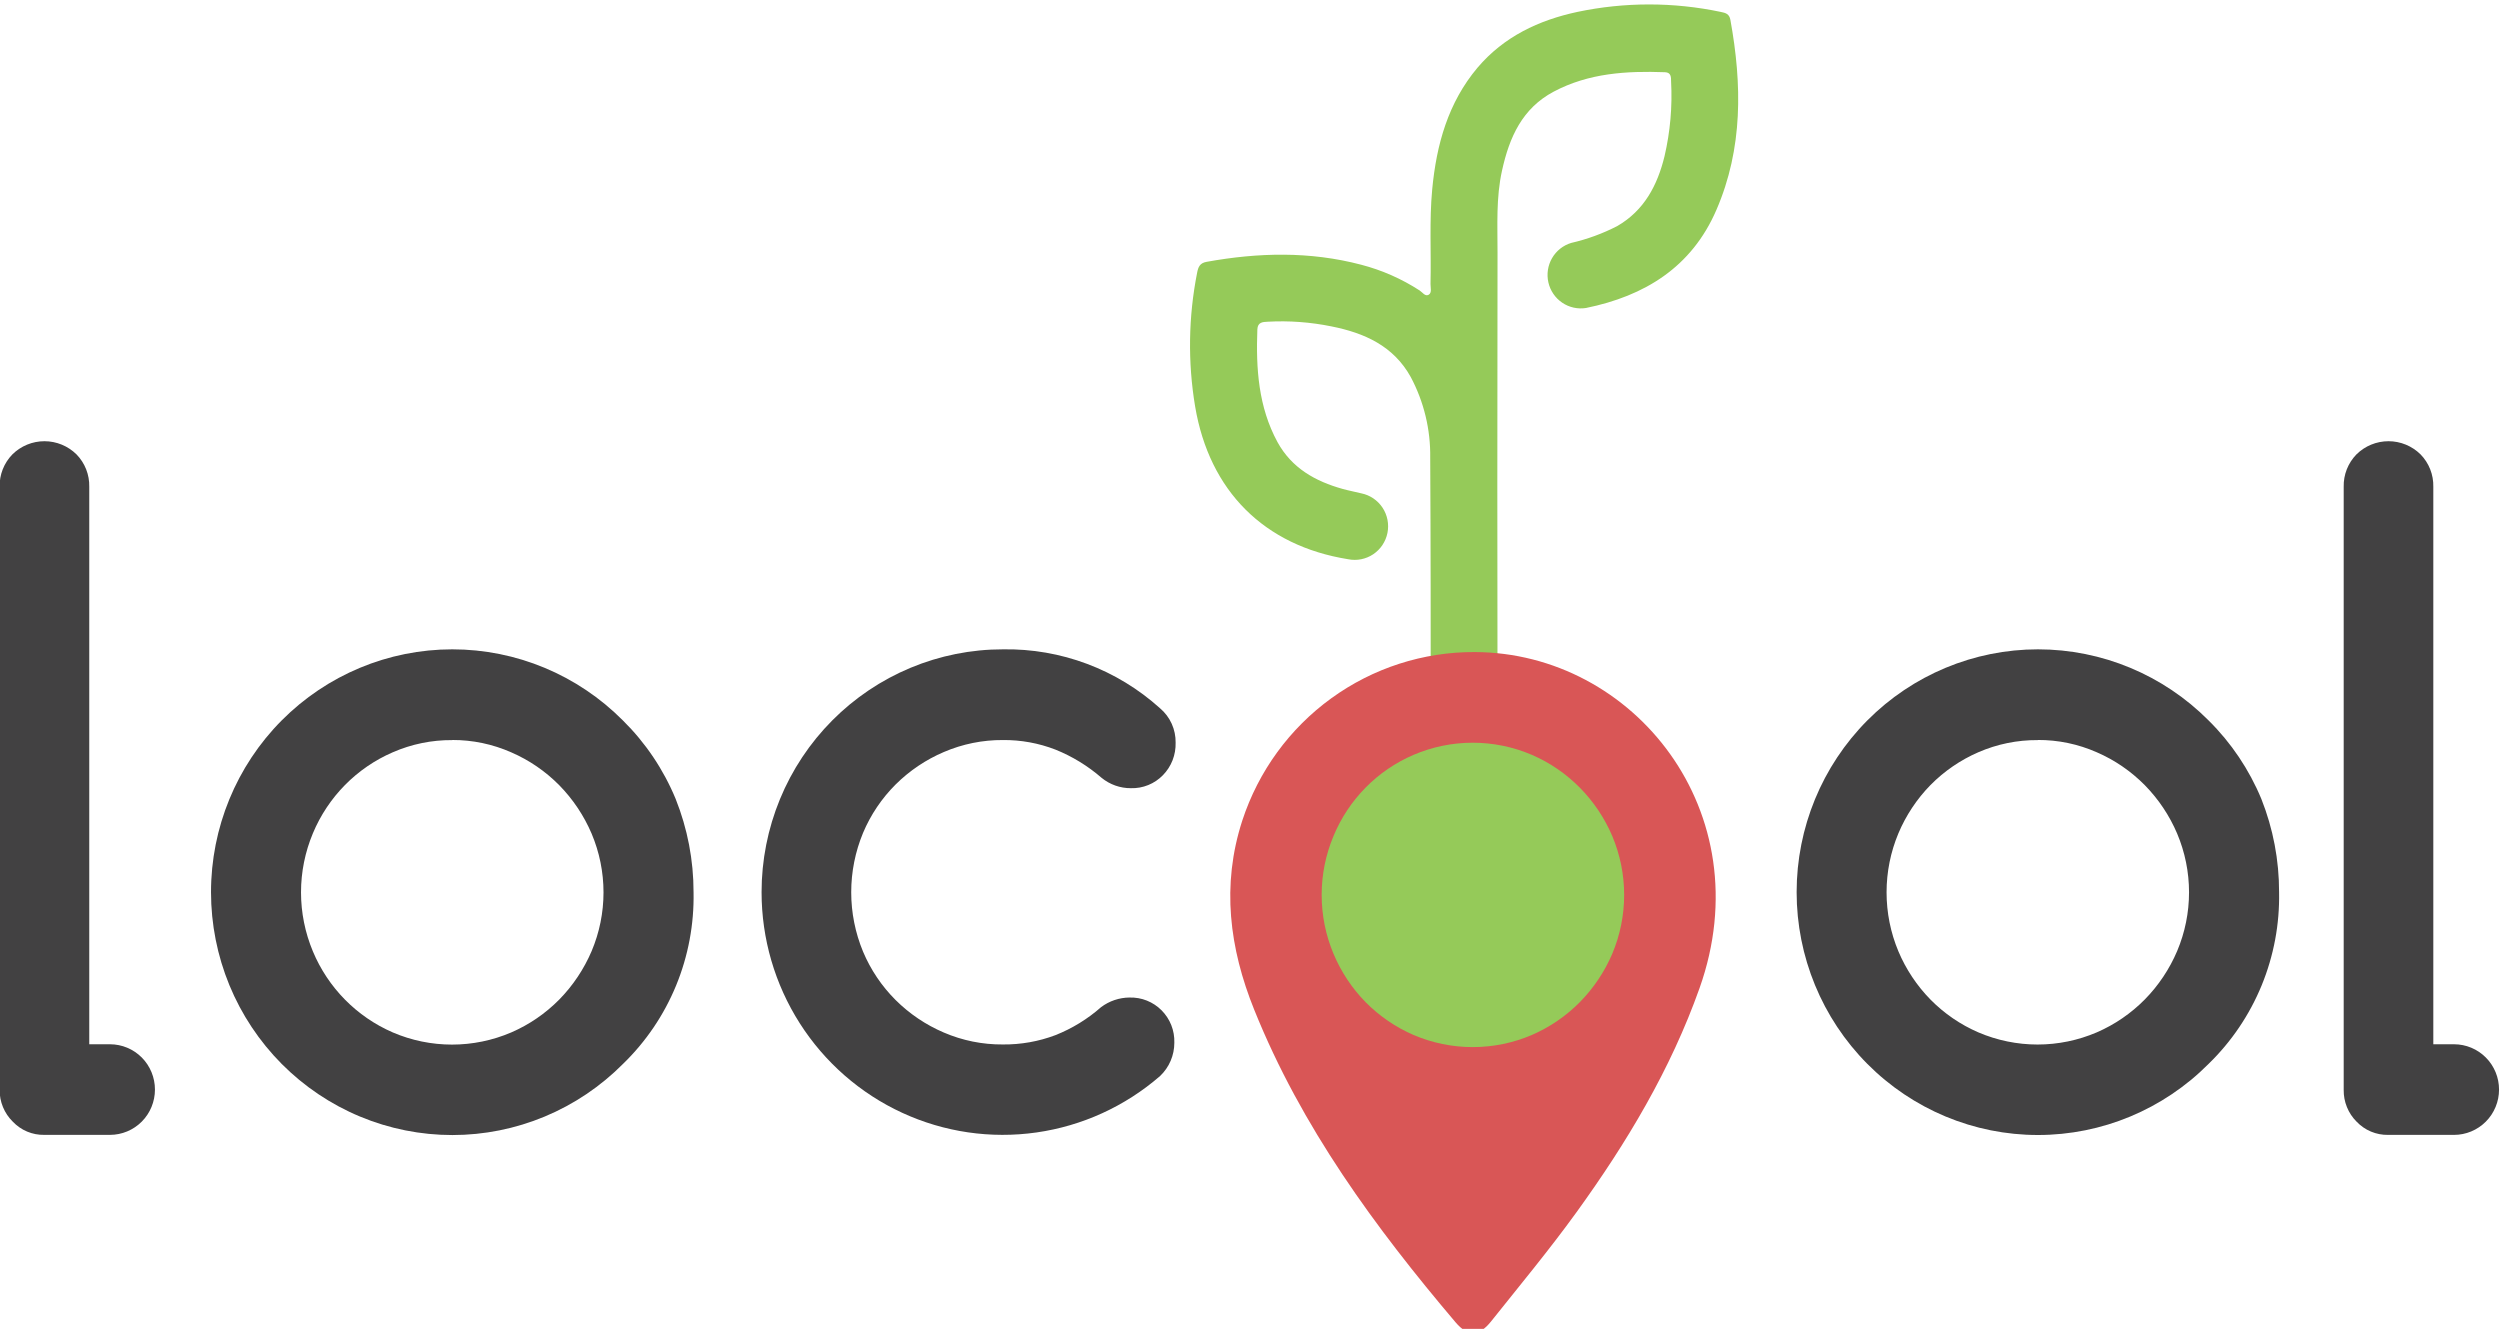 <?xml version="1.0" encoding="UTF-8" standalone="no"?>
<!-- Created with Inkscape (http://www.inkscape.org/) -->

<svg
   version="1.1"
   id="svg667"
   width="148"
   height="78.667"
   viewBox="0 0 148 78.667"
   sodipodi:docname="Cool Banana Interface.pdf"
   xmlns:inkscape="http://www.inkscape.org/namespaces/inkscape"
   xmlns:sodipodi="http://sodipodi.sourceforge.net/DTD/sodipodi-0.dtd"
   xmlns="http://www.w3.org/2000/svg"
   xmlns:svg="http://www.w3.org/2000/svg">
  <defs
     id="defs671">
    <clipPath
       clipPathUnits="userSpaceOnUse"
       id="clipPath843">
      <path
         d="M 0,800 H 360 V 0 H 0 Z"
         clip-rule="evenodd"
         id="path841" />
    </clipPath>
  </defs>
  <sodipodi:namedview
     id="namedview669"
     pagecolor="#ffffff"
     bordercolor="#000000"
     borderopacity="0.25"
     inkscape:showpageshadow="2"
     inkscape:pageopacity="0.0"
     inkscape:pagecheckerboard="0"
     inkscape:deskcolor="#d1d1d1"
     showgrid="false" />
  <g
     id="g673"
     inkscape:groupmode="layer"
     inkscape:label="Cool Banana Interface2"
     transform="matrix(1.333,0,0,-1.333,-88,1058.667)">
    <g
       id="g703"
       transform="translate(118.867,761.838)"
       inkscape:export-filename="../7293429d/logo_main.svg"
       inkscape:export-xdpi="96"
       inkscape:export-ydpi="96">
      <path
         d="m 10.655,0.144 c 0.017,0.093 0.028,0.187 0.034,0.281 0,3.869 -9e-6,7.739 -0.022,11.608 0.019,1.248 -0.278,2.481 -0.863,3.581 -0.767,1.389 -2.067,1.961 -3.521,2.251 C 5.351,18.055 4.4,18.125 3.451,18.073 3.227,18.062 3.004,18.055 2.99,17.731 2.925,15.995 3.035,14.289 3.885,12.725 4.518,11.572 5.562,10.987 6.777,10.647 7.05,10.571 7.332,10.519 7.607,10.451 7.992,10.373 8.331,10.144 8.549,9.814 8.767,9.485 8.845,9.081 8.768,8.693 8.69,8.305 8.462,7.964 8.135,7.745 7.807,7.526 7.406,7.447 7.021,7.525 c -3.726,0.597 -6.164,3.03 -6.795,6.787 -0.329,1.968 -0.298,3.979 0.089,5.936 0.049,0.257 0.121,0.43 0.418,0.484 2.299,0.416 4.59,0.473 6.869,-0.128 0.92,-0.239 1.796,-0.625 2.595,-1.143 0.125,-0.081 0.246,-0.279 0.4,-0.191 0.154,0.088 0.081,0.317 0.083,0.482 0.034,1.4 -0.056,2.802 0.076,4.203 0.188,1.988 0.707,3.851 2.013,5.402 1.17,1.378 2.715,2.107 4.438,2.476 2.097,0.441 4.262,0.441 6.359,0 0.224,-0.043 0.385,-0.092 0.432,-0.351 0.521,-2.87 0.561,-5.708 -0.62,-8.441 -1.1,-2.55 -3.19,-3.827 -5.793,-4.358 -0.37,-0.059 -0.748,0.026 -1.058,0.237 -0.31,0.211 -0.529,0.533 -0.612,0.9 -0.083,0.367 -0.025,0.753 0.164,1.078 0.188,0.326 0.493,0.567 0.851,0.675 0.709,0.163 1.395,0.414 2.042,0.747 1.201,0.693 1.789,1.817 2.102,3.106 0.253,1.086 0.351,2.204 0.291,3.318 0,0.194 -4e-6,0.401 -0.271,0.41 -1.707,0.063 -3.389,-0.038 -4.941,-0.862 -1.398,-0.741 -1.971,-2.026 -2.295,-3.5 -0.271,-1.213 -0.199,-2.44 -0.201,-3.665 -0.012,-6.91 -0.012,-13.821 0,-20.731 0,-0.095 0.016,-0.189 0.022,-0.284 l -3.024,0.034 z"
         style="fill:#95ca59;fill-opacity:1;fill-rule:nonzero;stroke:none"
         id="path705" />
    </g>
    <g
       id="g707"
       transform="translate(120.654,734.82)">
      <path
         d="M 10.854,30.42 C 17.92,30.402 23.616,23.321 20.843,15.499 19.557,11.875 17.609,8.631 15.379,5.545 14.173,3.877 12.856,2.29 11.576,0.685 11.048,0.028 10.556,0.01 10.011,0.647 6.421,4.881 3.157,9.333 1.064,14.535 c -1.1,2.728 -1.465,5.524 -0.528,8.407 0.715,2.183 2.098,4.083 3.952,5.426 1.854,1.343 4.082,2.062 6.366,2.052 z"
         style="fill:#d95656;fill-opacity:1;fill-rule:nonzero;stroke:none"
         id="path709" />
    </g>
    <g
       id="g711"
       transform="translate(124.713,747.696)">
      <path
         d="M 1.953,1.994 C 2.562,1.378 3.284,0.884 4.077,0.54 4.909,0.184 5.804,-9.2e-5 6.708,-9.2e-5 c 0.904,0 1.799,0.184 2.63,0.54 0.797,0.346 1.522,0.843 2.134,1.463 0.608,0.619 1.095,1.348 1.436,2.147 0.347,0.825 0.526,1.713 0.526,2.609 0,0.896 -0.179,1.783 -0.526,2.609 -0.34,0.8 -0.827,1.529 -1.436,2.147 -0.612,0.621 -1.336,1.118 -2.134,1.463 -0.832,0.357 -1.726,0.54 -2.63,0.54 -0.904,0 -1.799,-0.184 -2.63,-0.54 C 2.473,12.289 1.2,10.997 0.528,9.378 0.179,8.549 0,7.658 0,6.759 0,5.859 0.179,4.968 0.528,4.14 0.864,3.34 1.347,2.612 1.953,1.994 Z"
         style="fill:#95ca59;fill-opacity:1;fill-rule:nonzero;stroke:none"
         id="path713" />
    </g>
    <g
       id="g715"
       transform="translate(66,743.793)"
       style="fill:#424142;fill-opacity:1">
      <path
         d="m 4.83e-4,2.003 v 26.786 c -0.006,0.265 0.041,0.528 0.138,0.774 0.097,0.246 0.242,0.471 0.426,0.66 0.38,0.377 0.892,0.588 1.426,0.588 0.533,0 1.046,-0.211 1.426,-0.588 0.184,-0.189 0.329,-0.413 0.426,-0.66 0.097,-0.246 0.144,-0.509 0.138,-0.774 V 4.029 h 0.919 c 0.53,0 1.039,-0.212 1.414,-0.589 C 6.688,3.062 6.898,2.551 6.898,2.017 6.898,1.483 6.688,0.971 6.313,0.594 5.938,0.217 5.429,0.005 4.899,0.005 H 1.98 C 1.72,9.5e-5 1.461,0.05 1.221,0.151 0.981,0.252 0.764,0.402 0.584,0.592 0.397,0.776 0.249,0.995 0.149,1.238 0.049,1.48 -0.002,1.741 4.83e-4,2.003 Z"
         style="fill:#424142;fill-opacity:1;fill-rule:nonzero;stroke:none"
         id="path717" />
    </g>
    <g
       id="g719"
       transform="translate(75.388,743.79)"
       style="fill:#424142;fill-opacity:1">
      <path
         d="M 21.43,10.787 C 21.458,9.367 21.195,7.957 20.656,6.644 20.117,5.332 19.314,4.146 18.298,3.161 17.303,2.159 16.122,1.364 14.821,0.822 13.521,0.28 12.127,3.34e-4 10.72,1.24e-4 9.312,-8.4e-5 7.919,0.279 6.618,0.821 5.318,1.362 4.136,2.157 3.14,3.158 2.145,4.16 1.355,5.349 0.816,6.657 0.278,7.966 2.08e-4,9.369 0,10.785 c -4.19e-4,2.861 1.128,5.605 3.138,7.628 2.01,2.022 4.735,3.158 7.577,3.158 2.842,0 5.567,-1.136 7.577,-3.158 1.006,-0.992 1.803,-2.178 2.344,-3.487 0.525,-1.316 0.795,-2.721 0.794,-4.139 z M 10.714,17.54 C 9.806,17.547 8.906,17.363 8.072,16.999 6.47,16.307 5.198,15.016 4.523,13.398 4.176,12.569 3.997,11.678 3.997,10.779 3.997,9.879 4.176,8.989 4.523,8.16 5.198,6.543 6.471,5.252 8.072,4.558 8.904,4.201 9.799,4.017 10.704,4.017 c 0.904,0 1.799,0.184 2.631,0.541 0.798,0.346 1.522,0.842 2.134,1.463 0.607,0.62 1.093,1.348 1.434,2.147 0.348,0.825 0.528,1.712 0.528,2.609 0,0.896 -0.18,1.784 -0.528,2.609 -0.341,0.799 -0.827,1.527 -1.434,2.147 -0.612,0.62 -1.336,1.117 -2.134,1.463 -0.826,0.365 -1.719,0.552 -2.621,0.549 v -0.007 z"
         style="fill:#424142;fill-opacity:1;fill-rule:nonzero;stroke:none"
         id="path721" />
    </g>
    <g
       id="g723"
       transform="translate(99.839,743.572)"
       style="fill:#424142;fill-opacity:1">
      <path
         d="m 16.341,6.325 c 0.264,0.008 0.526,-0.038 0.771,-0.136 0.245,-0.098 0.468,-0.245 0.654,-0.433 0.186,-0.188 0.333,-0.412 0.43,-0.658 0.097,-0.247 0.143,-0.511 0.135,-0.776 8.5e-4,-0.277 -0.055,-0.552 -0.164,-0.807 C 18.059,3.261 17.899,3.031 17.699,2.841 16.146,1.493 14.241,0.623 12.21,0.333 10.18,0.043 8.11,0.346 6.246,1.206 4.381,2.066 2.802,3.447 1.695,5.184 0.588,6.921 -6.87e-4,8.941 1e-6,11.005 c -2.94e-4,1.416 0.277,2.819 0.815,4.127 0.538,1.309 1.328,2.498 2.323,3.499 0.995,1.001 2.177,1.796 3.477,2.338 1.3,0.542 2.694,0.821 4.101,0.82 2.573,0.045 5.067,-0.891 6.983,-2.62 0.22,-0.187 0.397,-0.421 0.516,-0.685 0.119,-0.264 0.178,-0.551 0.173,-0.841 0.007,-0.266 -0.039,-0.531 -0.135,-0.779 -0.097,-0.248 -0.243,-0.474 -0.428,-0.663 -0.185,-0.19 -0.407,-0.34 -0.652,-0.439 -0.245,-0.1 -0.508,-0.147 -0.772,-0.139 -0.474,-0.003 -0.934,0.16 -1.302,0.461 -0.609,0.528 -1.3,0.951 -2.047,1.252 -0.745,0.289 -1.537,0.433 -2.335,0.425 C 9.815,17.766 8.923,17.585 8.095,17.229 7.296,16.889 6.569,16.399 5.952,15.786 5.336,15.171 4.845,14.442 4.507,13.639 4.16,12.803 3.981,11.906 3.981,11 3.981,10.095 4.16,9.198 4.507,8.362 4.845,7.559 5.336,6.83 5.952,6.215 6.569,5.601 7.296,5.111 8.095,4.77 8.923,4.414 9.815,4.234 10.716,4.241 c 0.797,-0.008 1.589,0.132 2.335,0.414 0.741,0.294 1.427,0.714 2.026,1.243 0.365,0.274 0.808,0.424 1.264,0.428 z"
         style="fill:#424142;fill-opacity:1;fill-rule:nonzero;stroke:none"
         id="path725" />
    </g>
    <g
       id="g727"
       transform="translate(145.807,743.792)"
       style="fill:#424142;fill-opacity:1">
      <path
         d="M 21.426,10.785 C 21.454,9.365 21.19,7.955 20.651,6.643 20.112,5.331 19.31,4.145 18.295,3.159 16.285,1.136 13.559,5.5e-5 10.717,5.5e-5 7.874,5.5e-5 5.149,1.136 3.139,3.159 1.129,5.182 0,7.925 0,10.785 c 0,2.86 1.129,5.604 3.139,7.626 2.01,2.022 4.736,3.158 7.578,3.158 2.842,0 5.568,-1.136 7.578,-3.158 1.005,-0.993 1.802,-2.179 2.344,-3.487 0.523,-1.317 0.79,-2.722 0.787,-4.139 z M 10.71,17.538 C 9.802,17.545 8.902,17.361 8.068,16.998 7.275,16.654 6.555,16.16 5.946,15.544 5.34,14.925 4.856,14.196 4.519,13.396 4.172,12.567 3.994,11.677 3.994,10.777 3.994,9.878 4.172,8.987 4.519,8.158 4.855,7.359 5.34,6.631 5.946,6.013 6.554,5.396 7.275,4.902 8.068,4.559 8.9,4.202 9.796,4.018 10.7,4.018 c 0.904,0 1.799,0.184 2.631,0.541 0.798,0.346 1.522,0.842 2.134,1.463 0.608,0.619 1.094,1.347 1.434,2.147 0.348,0.825 0.528,1.712 0.528,2.609 0,0.896 -0.18,1.784 -0.528,2.609 -0.34,0.8 -0.827,1.528 -1.434,2.147 -0.612,0.62 -1.336,1.117 -2.134,1.463 -0.826,0.365 -1.719,0.551 -2.621,0.547 v -0.007 z"
         style="fill:#424142;fill-opacity:1;fill-rule:nonzero;stroke:none"
         id="path729" />
    </g>
    <g
       id="g731"
       transform="translate(170.102,743.793)"
       style="fill:#424142;fill-opacity:1">
      <path
         d="m 4.83e-4,2.003 v 26.786 c -0.006,0.265 0.041,0.528 0.138,0.774 0.097,0.246 0.242,0.471 0.426,0.66 0.38,0.377 0.892,0.588 1.426,0.588 0.533,0 1.046,-0.211 1.426,-0.588 0.184,-0.189 0.329,-0.413 0.426,-0.66 0.097,-0.246 0.144,-0.509 0.138,-0.774 V 4.029 h 0.919 c 0.53,0 1.039,-0.212 1.414,-0.589 0.375,-0.377 0.586,-0.889 0.586,-1.423 0,-0.534 -0.211,-1.046 -0.586,-1.423 C 5.938,0.216 5.429,0.004 4.899,0.004 H 1.971 C 1.71,7.8e-5 1.452,0.05 1.211,0.151 0.971,0.252 0.753,0.402 0.573,0.592 0.388,0.776 0.242,0.996 0.144,1.239 0.045,1.481 -0.003,1.741 4.83e-4,2.003 Z"
         style="fill:#424142;fill-opacity:1;fill-rule:nonzero;stroke:none"
         id="path733" />
    </g>
    <g
       id="g837">
      <g
         id="g839"
         clip-path="url(#clipPath843)">
        <g
           id="g845">
          <path
             d="m 0,800 v 1 h -1 v -1 z m 360,0 h 1 v 1 h -1 z M 360,0 v -1 h 1 V 0 Z M 0,0 h -1 v -1 h 1 z m 0,799 h 360 v 2 H 0 Z m 359,1 V 0 h 2 V 800 Z M 360,1 H 0 V -1 H 360 Z M 1,0 V 800 H -1 V 0 Z"
             style="fill:#000000;fill-opacity:1;fill-rule:nonzero;stroke:none"
             id="path847" />
        </g>
      </g>
    </g>
  </g>
</svg>

